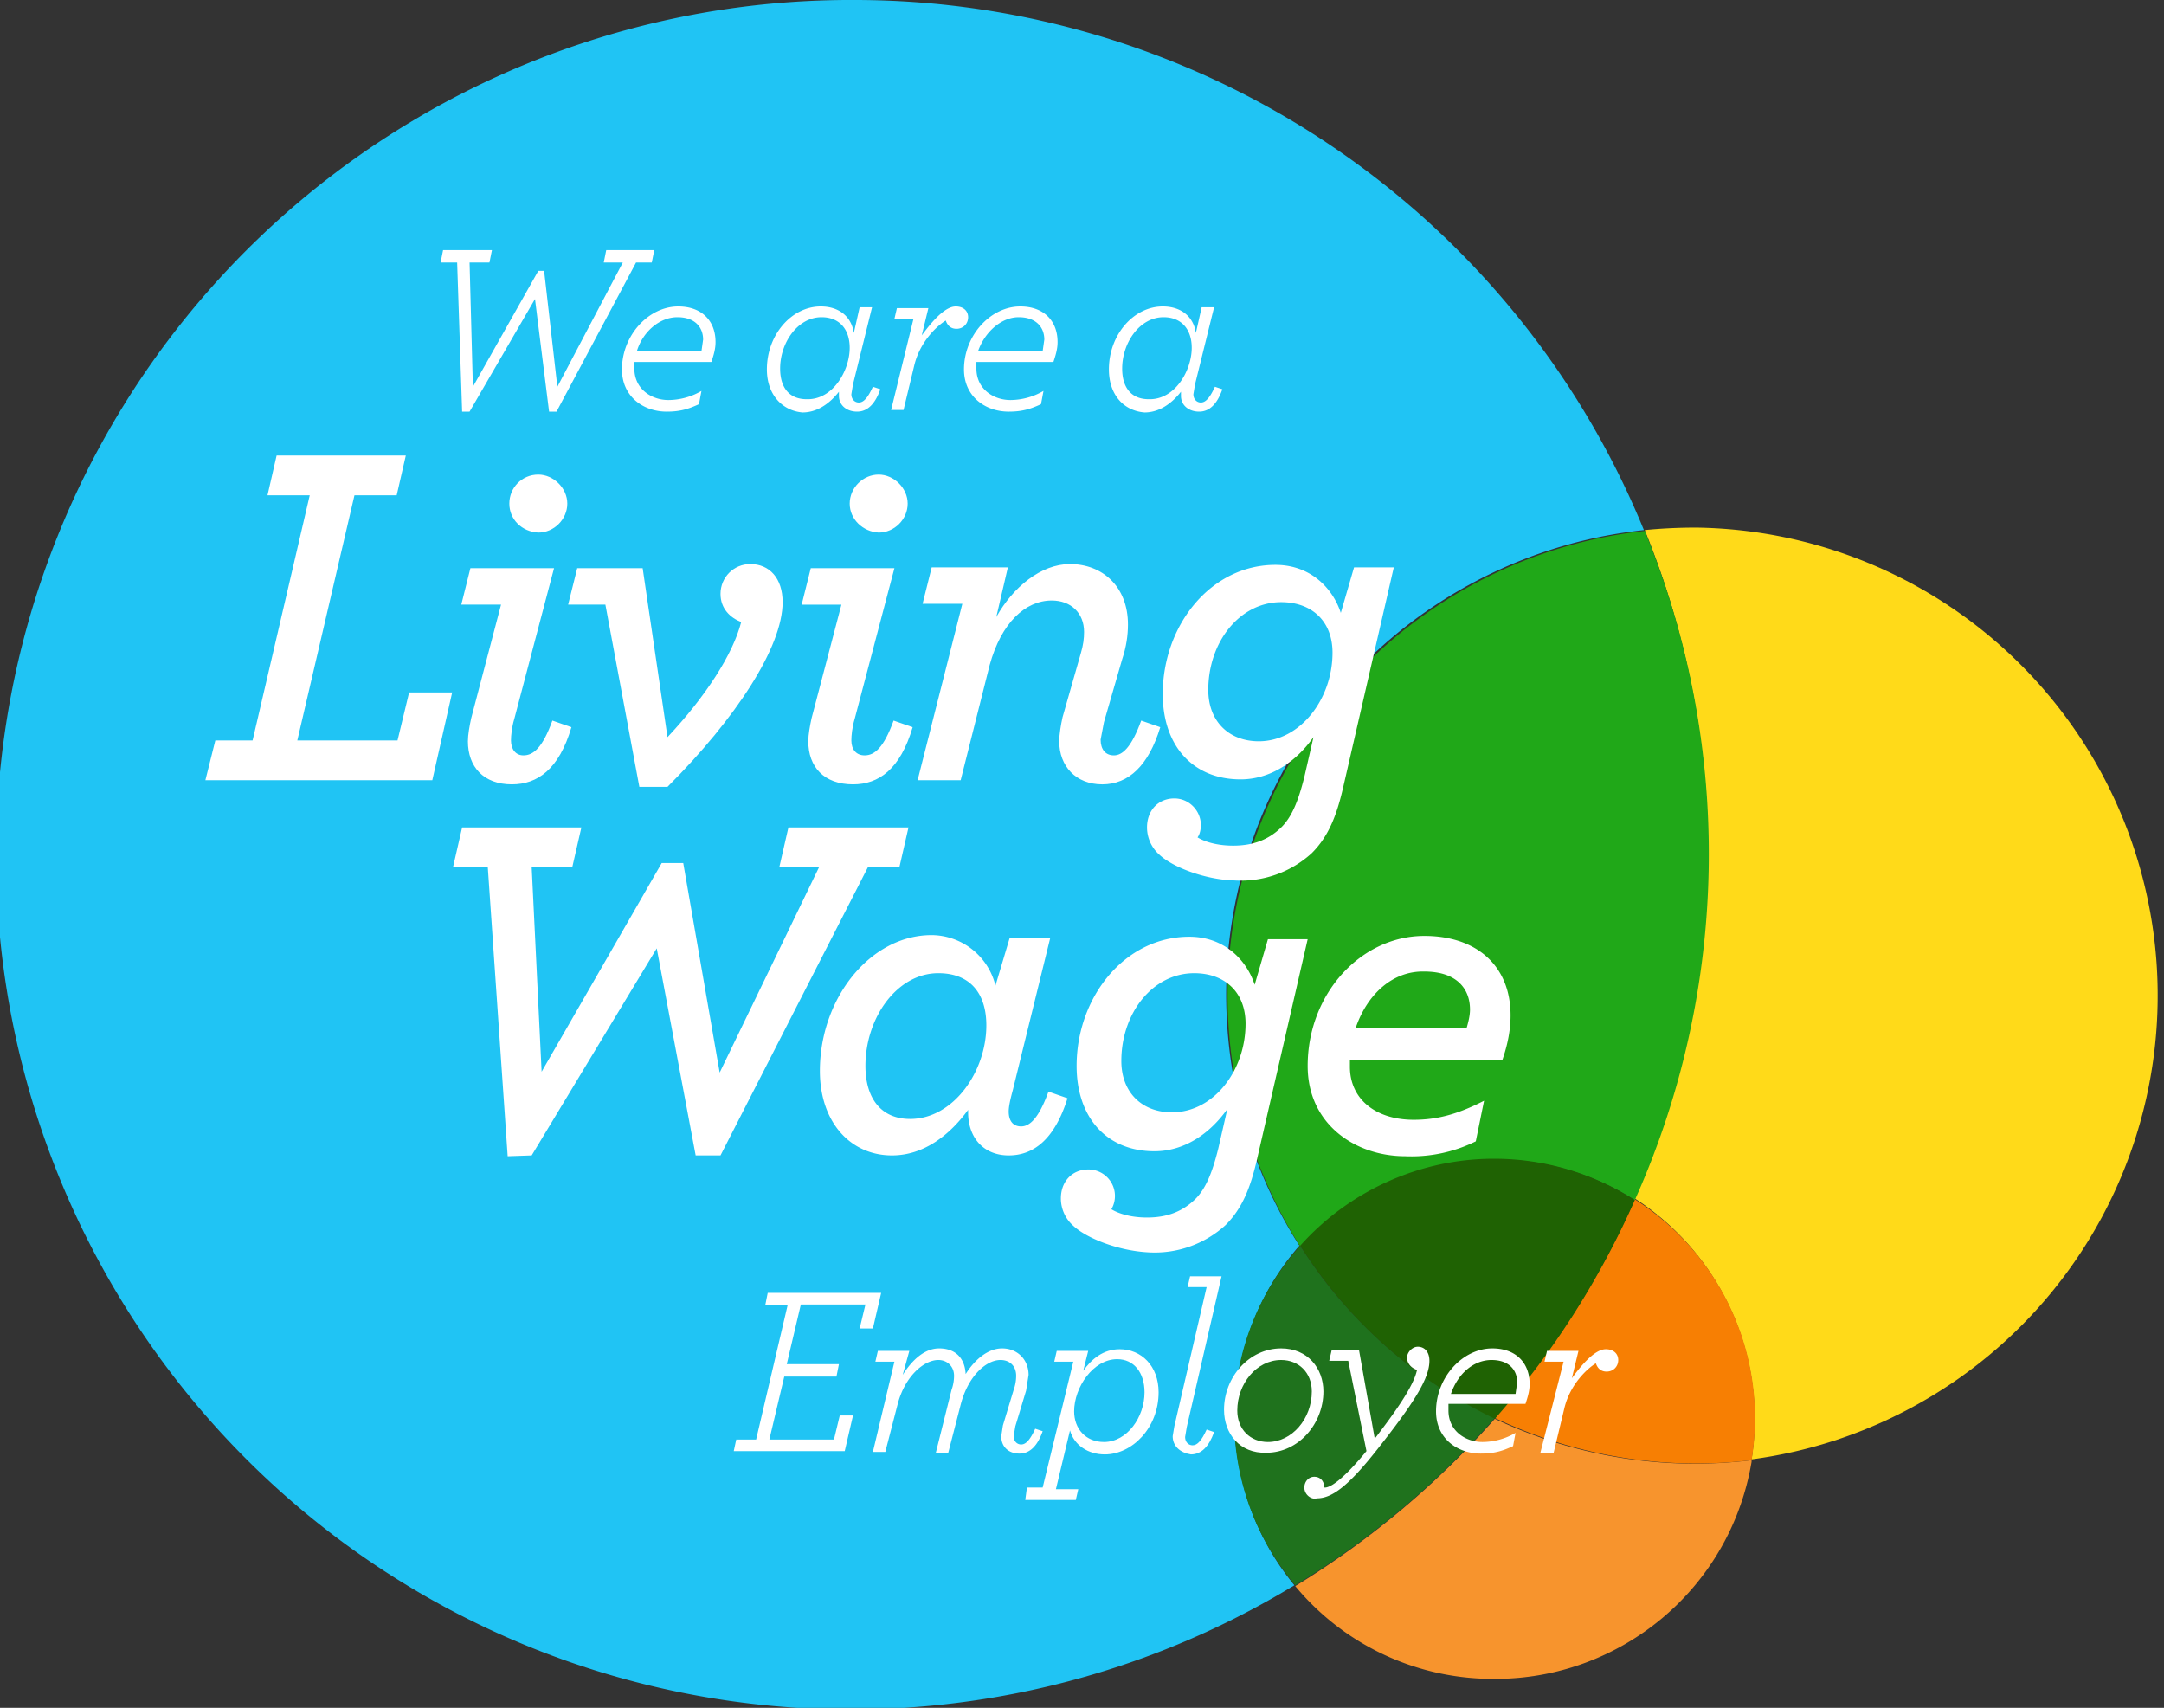 <svg xmlns="http://www.w3.org/2000/svg" viewBox="0 0 261.3 206.2"><rect x="0" y="0" width="261.3" height="206.2" fill="#333333" stroke="none"/><style>.st7{fill:#fff}</style><linearGradient id="SVGID_1_" x1="-300" x2="-299.3" y1="703.6" y2="702.9" gradientUnits="userSpaceOnUse"><stop offset="0" stop-color="#20ac4b"/><stop offset="1" stop-color="#19361a"/></linearGradient><g id="Layer_1"><path fill="#ffda19" d="M204.8 63.7c-2.1 0-4.2.1-6.2.3a103 103 0 01-1.2 80.7 31.7 31.7 0 0114.1 31.5 56.5 56.5 0 00-6.7-112.5"/><path fill="#20c4f4" d="M103.1 0a103.2 103.2 0 1053.2 191.4 31.7 31.7 0 01.6-41A56.4 56.4 0 01198.5 64a103 103 0 00-95.4-64"/><path fill="#20a818" d="M198.6 64.1a56.5 56.5 0 00-41.6 86.4 31.5 31.5 0 0140.4-5.6 102.2 102.2 0 001.2-80.8"/><path fill="#f7942d" d="M180.5 171.3a106 106 0 01-24.1 20.2 31 31 0 0024.2 11.2c15 0 28.3-10.8 30.9-26.2v-.2a56.5 56.5 0 01-31-5"/><path fill="#f77f03" d="M197.4 144.8c-4.3 9.7-10 18.6-16.9 26.4a56.6 56.6 0 0031 5.1 31.3 31.3 0 00-14.1-31.5"/><path fill="#1f721d" d="M157 150.4a31.2 31.2 0 00-.6 41 104 104 0 0024.1-20.2 56.3 56.3 0 01-23.5-20.8"/><path fill="#1f6203" d="M180.4 139.9c-9.1 0-17.6 4-23.4 10.5 5.7 9 13.8 16.2 23.5 20.9 6.9-7.8 12.6-16.7 16.9-26.4a31.4 31.4 0 00-17-5"/><g><path d="M26 89.4h4.5l6.9-29.6h-5.1l1.1-4.8H49l-1.1 4.8h-5.1l-6.9 29.6H48l1.4-5.8h5.2l-2.4 10.6H24.8l1.2-4.8zM56.5 89.5c0-.8.2-1.9.4-2.8L60.5 73h-4.8l1.1-4.4h10.1l-4.8 18.2c-.3 1-.4 2-.4 2.6 0 1.1.6 1.8 1.5 1.8 1.2 0 2.3-.9 3.5-4.2l2.3.8c-1.5 5.1-4.1 6.9-7.2 6.9-3.4 0-5.3-2.1-5.3-5.2zm5-28.7c0-1.9 1.5-3.5 3.5-3.5 1.8 0 3.5 1.6 3.5 3.5s-1.6 3.5-3.5 3.5c-2-.1-3.5-1.6-3.5-3.5zM73.1 73h-4.5l1.1-4.4h7.9l3 20.4c4.6-4.9 7.9-10 8.9-13.9-1.3-.5-2.5-1.6-2.5-3.4 0-2 1.6-3.6 3.6-3.6 2.3 0 3.9 1.7 3.9 4.6 0 5.4-5.6 14-13.9 22.3h-3.4l-4.1-22zM97.6 89.5c0-.8.2-1.9.4-2.8l3.6-13.7h-4.8l1.1-4.4H108l-4.8 18.2c-.3 1-.4 2-.4 2.6 0 1.1.6 1.8 1.6 1.8 1.2 0 2.3-.9 3.5-4.2l2.3.8c-1.5 5.1-4.1 6.9-7.2 6.9-3.5 0-5.4-2.1-5.4-5.2zm5-28.7c0-1.9 1.6-3.5 3.5-3.5 1.8 0 3.5 1.6 3.5 3.5s-1.6 3.5-3.5 3.5c-1.9-.1-3.5-1.6-3.5-3.5zM127.9 89.5c0-.8.2-2 .4-2.9l2.2-7.7c.3-1 .4-1.8.4-2.6 0-2.3-1.6-3.8-3.9-3.8-3.2 0-6.1 2.7-7.5 7.8L116 94.2h-5.2l5.4-21.3h-4.8l1.1-4.4h9.2l-1.4 6c2-3.6 5.4-6.4 8.9-6.4 3.9 0 7 2.7 7 7.3 0 1.3-.2 2.7-.7 4.2l-2.2 7.6-.4 2.1c0 1.2.6 1.9 1.6 1.9s2.1-.9 3.3-4.2l2.3.8c-1.4 4.6-3.8 6.9-7 6.9s-5.2-2.2-5.2-5.2z" class="st7"/><path d="M140 103.2a4.4 4.4 0 01-1.5-3.3c0-2.1 1.4-3.5 3.3-3.5 1.8 0 3.2 1.5 3.2 3.2 0 .5-.1 1.1-.4 1.5.8.5 2.3 1 4.3 1 2.4 0 4.2-.7 5.7-2.1 1.4-1.3 2.2-3.4 2.9-6.2l1.1-4.8c-2.2 3.1-5.3 5.1-8.8 5.1-5.8 0-9.4-4.1-9.4-10.3 0-8.3 5.8-15.6 13.6-15.6 4.4 0 7 3 7.9 5.8l1.6-5.5h4.8L162.2 95c-.8 3.5-1.8 6-3.8 8a12.7 12.7 0 01-9.4 3.3c-3.5-.1-7.4-1.6-9-3.1zm20.9-24.4c0-3.8-2.5-6.1-6.2-6.1-5 0-8.8 4.8-8.8 10.6 0 3.8 2.5 6.2 6.1 6.2 5 0 8.9-5.1 8.9-10.7zM58.9 104.7h-4.2l1.1-4.8h14.4l-1.1 4.8h-4.9l1.2 24.7 14.5-25.2h2.6l4.4 25.3 12-24.8h-4.8l1.1-4.8h14.5l-1.1 4.8h-3.8L87 139.5h-3l-4.7-25-15.1 25-2.9.1-2.4-34.9zM99 129.3c0-8.8 6.1-16.4 13.5-16.4a8 8 0 017.7 6.1l1.7-5.7h4.9l-4.5 18.3c-.3 1.1-.5 2-.5 2.6 0 1.1.5 1.8 1.5 1.8s2.1-.9 3.3-4.2l2.3.8c-1.6 5.1-4.2 6.9-7.1 6.9-3 0-4.9-2.1-4.9-5.2v-.3c-2.2 3-5.3 5.5-9.2 5.5-5 0-8.7-4-8.7-10.2zm20.1-5.5c0-3.8-1.9-6.3-5.8-6.3-5 0-8.8 5.4-8.8 11.2 0 3.8 1.8 6.4 5.4 6.4 5.2 0 9.2-5.7 9.2-11.3zM129.6 148a4.4 4.4 0 01-1.5-3.3c0-2.1 1.4-3.5 3.3-3.5a3.2 3.2 0 012.8 4.8c.8.5 2.3 1 4.3 1 2.4 0 4.2-.7 5.7-2.1 1.4-1.3 2.2-3.4 2.9-6.2l1.1-4.8c-2.2 3.1-5.3 5.1-8.8 5.1-5.8 0-9.4-4.1-9.4-10.3 0-8.3 5.8-15.6 13.6-15.6 4.4 0 7 3 7.9 5.8l1.6-5.5h4.8l-6.1 26.5c-.8 3.5-1.8 6-3.8 8a12.7 12.7 0 01-9.4 3.3c-3.6-.2-7.4-1.7-9-3.2zm20.8-24.4c0-3.8-2.5-6.1-6.2-6.1-5 0-8.8 4.8-8.8 10.6 0 3.8 2.5 6.2 6.1 6.2 5.1 0 8.9-5.1 8.9-10.7zM163 127.9v.9c0 3.9 3.1 6.4 7.7 6.4 2.7 0 5.2-.6 8.5-2.3l-1 4.9a17.5 17.5 0 01-8.5 1.8c-6.1 0-11.8-3.9-11.8-10.9 0-8.7 6.4-15.7 14.1-15.7 6.3 0 10.4 3.6 10.4 9.6 0 1.6-.3 3.4-1 5.4H163zm.7-3.8h13.4c.2-.7.4-1.5.4-2.2 0-2.7-1.8-4.6-5.5-4.6-3.8-.1-6.9 2.7-8.3 6.8z" class="st7"/></g></g><g id="Layer_2"><path d="M88.9 173.8h2.4l3.8-16.2h-2.7l.3-1.5h13.7l-1 4.3h-1.6l.7-2.9h-7.8l-1.7 7.2h6.3l-.3 1.5h-6.3l-1.8 7.6h7.8l.7-2.9h1.6l-1 4.3H88.6l.3-1.4zM108 164.4h-2.3l.3-1.3h3.8l-.8 2.9c1.2-1.9 2.7-3.2 4.4-3.2 1.9 0 3.1 1.1 3.2 3.1 1.2-1.9 2.8-3.1 4.4-3.1 1.9 0 3.2 1.4 3.2 3.2l-.3 1.9-1.3 4.3-.2 1.2c0 .6.4 1 .9 1 .6 0 1.1-.6 1.7-1.9l.9.3c-.6 1.7-1.5 2.7-2.8 2.7-1.3 0-2.2-.8-2.2-2.1l.2-1.3 1.3-4.3a5 5 0 00.3-1.7c0-1.1-.7-1.9-1.9-1.9-1.7 0-3.9 1.9-4.8 5.4l-1.5 5.8H113l1.9-7.6a5 5 0 00.3-1.7c0-1.1-.8-1.9-1.9-1.9-1.7 0-4 1.9-4.9 5.3l-1.5 5.8h-1.5l2.6-10.9z" class="st7"/><path d="M124 179.6h1.9l3.7-15.2h-2.3l.3-1.3h3.8l-.6 2.4c1-1.4 2.4-2.6 4.4-2.6 2.6 0 4.7 2 4.7 5.2 0 4.3-3.2 7.5-6.5 7.5-2 0-3.7-1.1-4.2-2.9l-1.7 7.1h2.7l-.3 1.3h-6.1l.2-1.5zm14.2-11.5c0-2.4-1.3-4-3.3-4-2.9 0-5.2 3.4-5.2 6.3 0 2.1 1.4 3.7 3.6 3.7 2.8 0 4.9-3 4.9-6zM141.6 173.4l.2-1.2 3.9-16.8h-2.3l.3-1.3h3.8l-4.2 18.2-.2 1.2c0 .6.4 1 .9 1 .6 0 1.1-.6 1.7-1.9l.9.3c-.6 1.7-1.5 2.7-2.8 2.7-1.3-.2-2.2-1-2.2-2.2zM147.8 170.2c0-3.9 3-7.4 6.9-7.4 3.2 0 5.1 2.4 5.1 5.2 0 3.9-3 7.4-6.9 7.4-3.2.1-5.1-2.3-5.1-5.2zm10.6-2.2c0-2.3-1.6-3.8-3.7-3.8-3 0-5.3 2.9-5.3 6.1 0 2.3 1.6 3.8 3.7 3.8 2.9 0 5.3-2.8 5.3-6.1z" class="st7"/><path d="M157.5 179.6c0-.7.5-1.3 1.2-1.3s1.2.5 1.2 1.3h.1c.7 0 2.3-1.1 5-4.4l-2.2-10.9h-2.3l.3-1.3h3.3l1.9 10.7c2.3-3 4.7-6.3 5.1-8.3-.6-.2-1.2-.7-1.2-1.5 0-.6.6-1.3 1.3-1.3.8 0 1.4.6 1.4 1.7 0 2.1-1.8 5-6.3 10.7-3.7 4.7-5.6 5.9-7.3 5.9-.6.2-1.5-.4-1.5-1.3zM174.9 169.5v.8c0 2.5 2.1 3.8 4.1 3.8a8 8 0 004-1.1l-.3 1.6c-1.3.6-2.3.9-3.9.9-2.8 0-5.4-1.8-5.4-5.1 0-4.1 3.2-7.6 6.8-7.6 2.8 0 4.5 1.7 4.5 4.3 0 .8-.2 1.5-.5 2.4h-9.3zm.3-1.2h7.8l.2-1.4c0-1.4-.9-2.7-3.1-2.7s-4.1 1.7-4.9 4.1zM188.8 164.4h-2.3l.3-1.3h3.8l-.8 3.3c1.6-2.2 3-3.5 4.1-3.5 1 0 1.5.6 1.5 1.3 0 .8-.6 1.4-1.4 1.4-.7 0-1.1-.4-1.3-1-1 .6-3.1 2.5-3.8 5.4l-1.3 5.4H186l2.8-11z" class="st7"/><g><path d="M55.2 31.7h-2l.3-1.5h5.9l-.3 1.5h-2.4l.4 15 7.9-14h.7l1.6 14 7.9-15h-2.3l.3-1.5H79l-.3 1.5h-1.9l-9.6 18h-.9l-1.7-13.6-7.9 13.6h-.9l-.6-18zM76.6 43.7v.8c0 2.5 2.1 3.8 4.1 3.8a8 8 0 004-1.1l-.3 1.6c-1.3.6-2.3.9-3.9.9-2.8 0-5.4-1.8-5.4-5.1 0-4.1 3.2-7.6 6.8-7.6 2.8 0 4.5 1.7 4.5 4.3 0 .8-.2 1.5-.5 2.4h-9.3zm.3-1.3h7.8l.2-1.4c0-1.4-.9-2.7-3.1-2.7s-4.2 1.8-4.9 4.1zM92.6 44.6c0-4.2 3-7.6 6.5-7.6 2.2 0 3.7 1.2 4 3.2l.7-3.1h1.5l-2.3 9.3-.2 1.2c0 .6.4 1 .9 1 .6 0 1.1-.6 1.7-1.9l.9.3c-.6 1.7-1.5 2.7-2.8 2.7-1.3 0-2.2-.8-2.2-1.9v-.5c-1.1 1.4-2.6 2.5-4.4 2.5-2.4-.2-4.3-2.1-4.3-5.2zm10-2.6c0-2.2-1.2-3.7-3.4-3.7-2.9 0-5 3.1-5 6.2 0 2.3 1.1 3.7 3.2 3.7 3.2.1 5.2-3.5 5.2-6.2zM110.3 38.5H108l.3-1.3h3.8l-.8 3.3c1.6-2.2 3-3.5 4.1-3.5 1 0 1.5.6 1.5 1.3 0 .8-.6 1.4-1.4 1.4-.7 0-1.1-.4-1.3-1-1 .6-3.1 2.5-3.8 5.4l-1.3 5.4h-1.5l2.7-11zM117.9 43.7v.8c0 2.5 2.1 3.8 4.1 3.8a8 8 0 004-1.1l-.3 1.6c-1.3.6-2.3.9-3.9.9-2.8 0-5.4-1.8-5.4-5.1 0-4.1 3.2-7.6 6.8-7.6 2.8 0 4.5 1.7 4.5 4.3 0 .8-.2 1.5-.5 2.4h-9.3zm.2-1.3h7.8l.2-1.4c0-1.4-.9-2.7-3.1-2.7-2.1 0-4.1 1.8-4.9 4.1zM133.9 44.6c0-4.2 3-7.6 6.5-7.6 2.2 0 3.7 1.2 4 3.2l.7-3.1h1.5l-2.3 9.3-.2 1.2c0 .6.4 1 .9 1 .6 0 1.1-.6 1.7-1.9l.9.3c-.6 1.7-1.5 2.7-2.8 2.7-1.3 0-2.2-.8-2.2-1.9v-.5c-1.1 1.4-2.6 2.5-4.4 2.5-2.5-.2-4.3-2.1-4.3-5.2zm10-2.6c0-2.2-1.2-3.7-3.4-3.7-2.9 0-5 3.1-5 6.2 0 2.3 1.1 3.7 3.2 3.7 3.2.1 5.2-3.5 5.2-6.2z" class="st7"/></g></g></svg>
